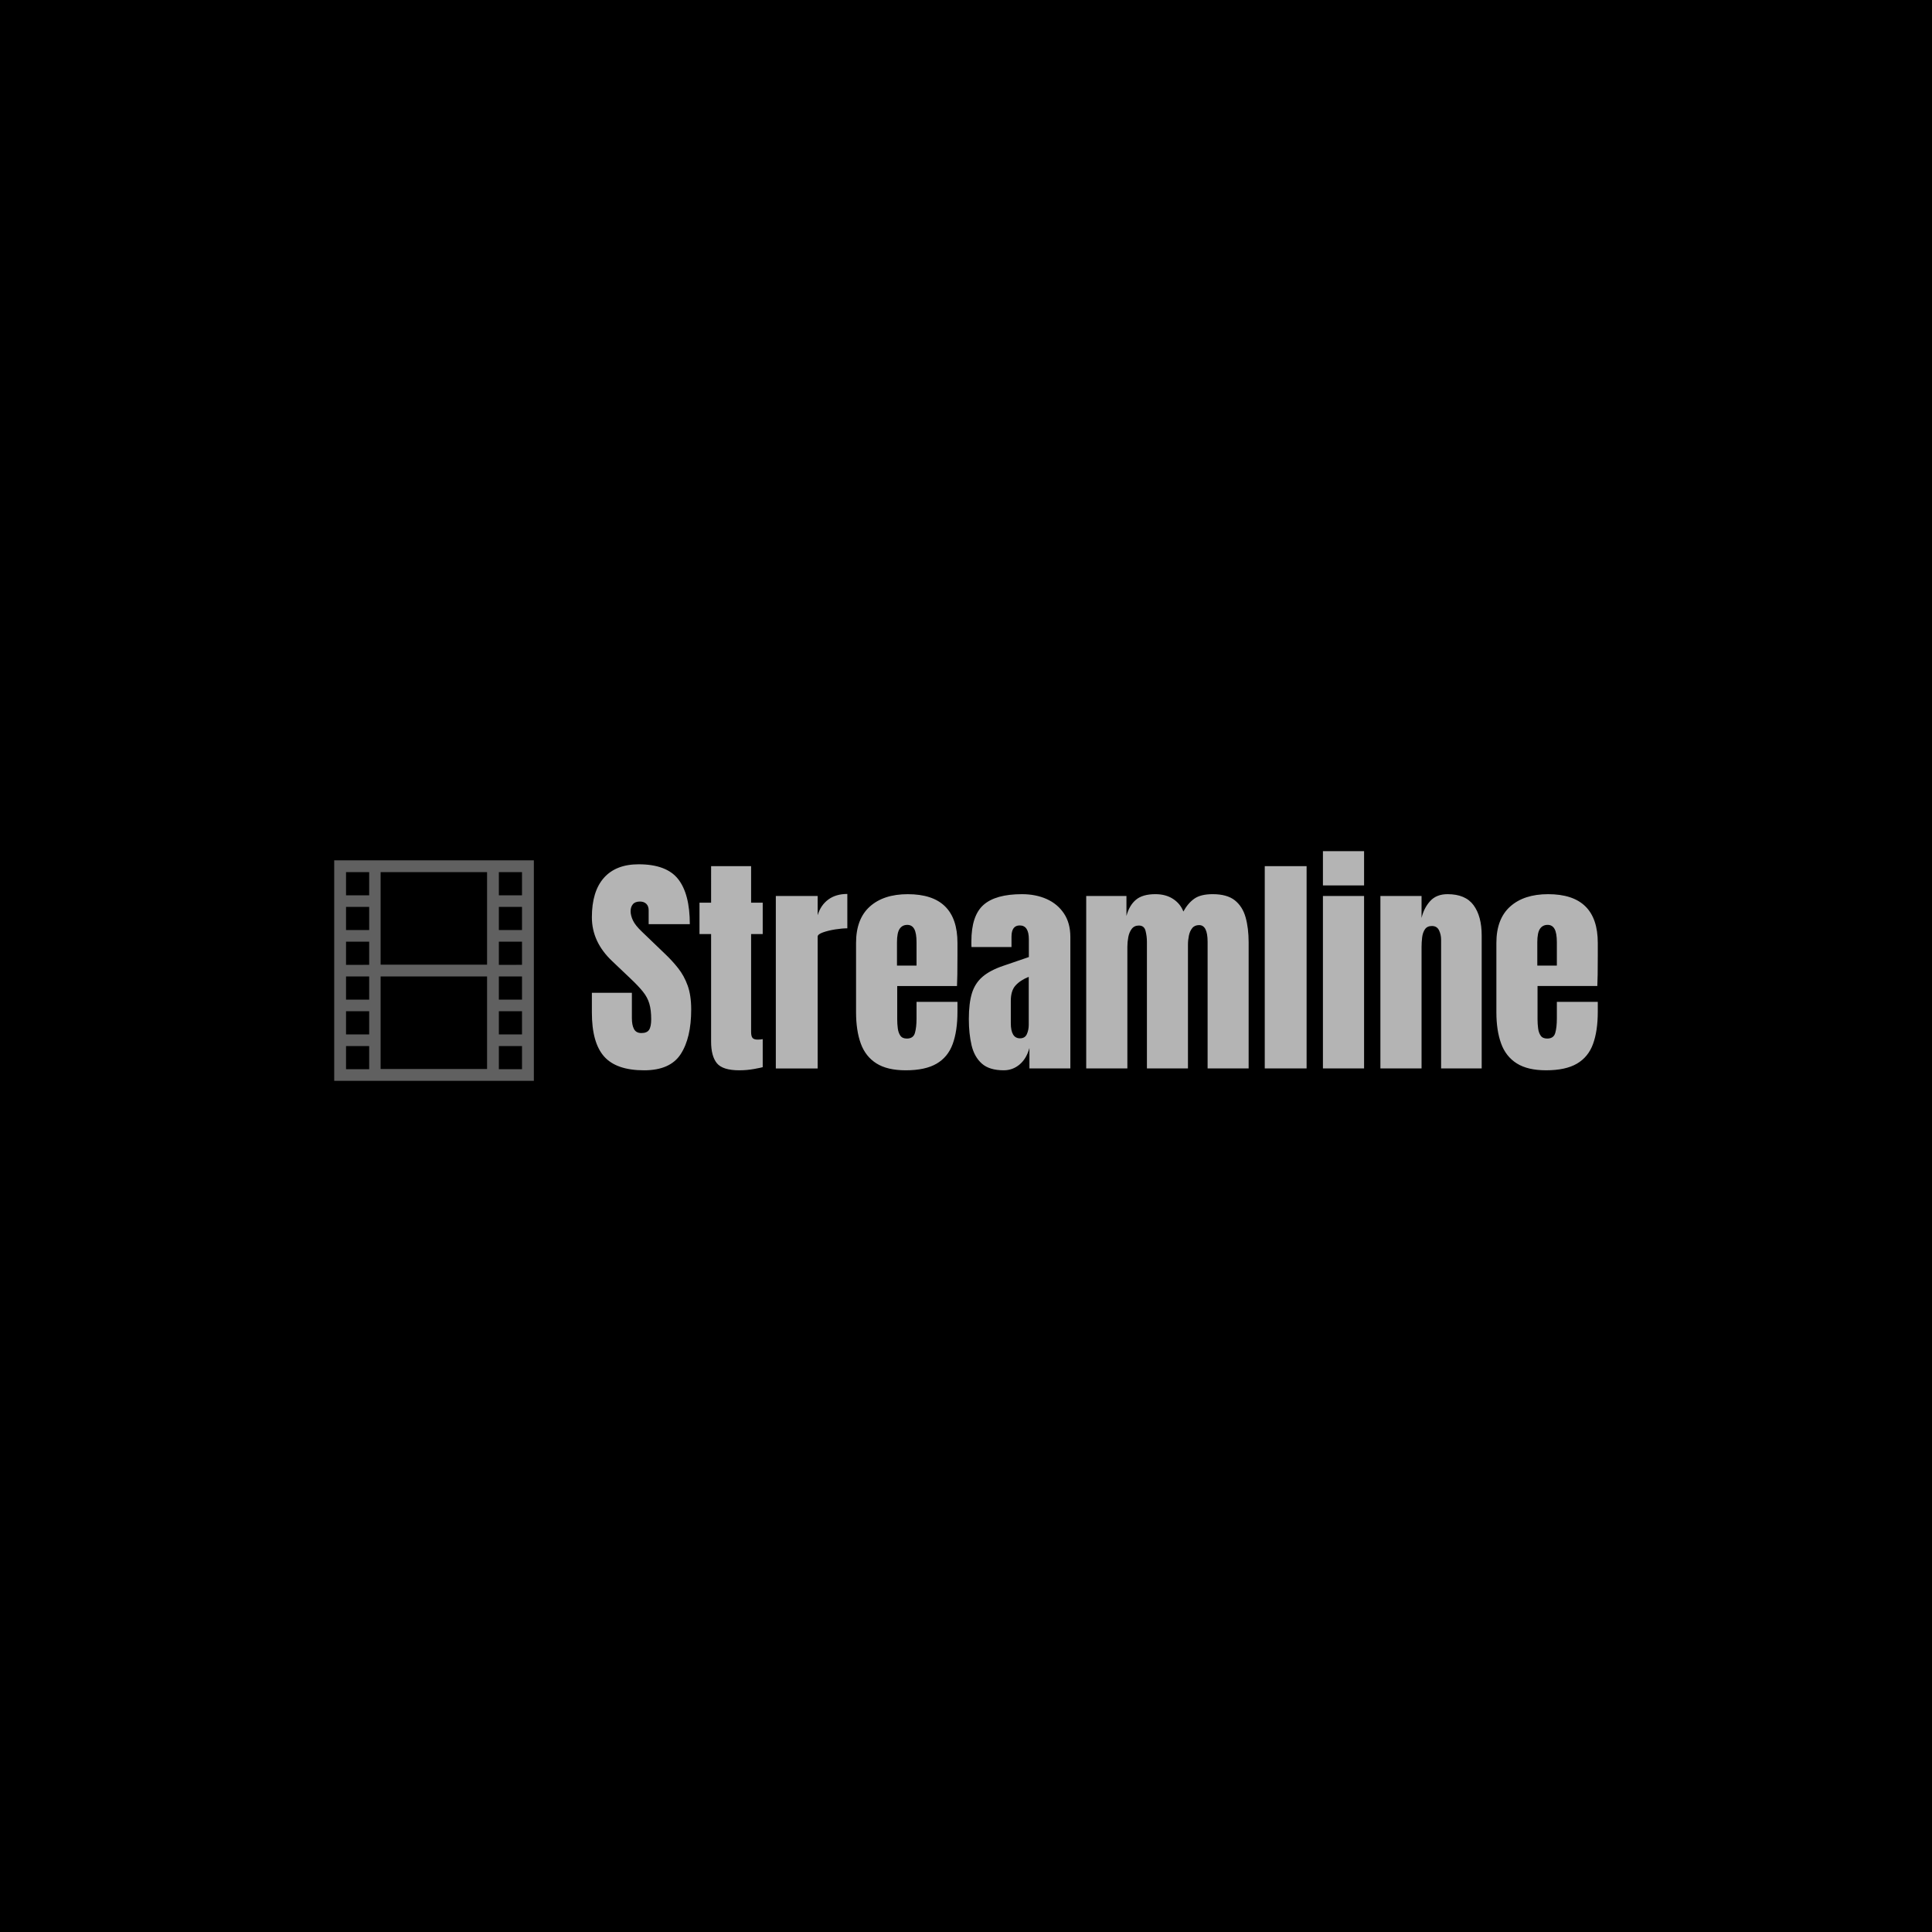 <svg xmlns="http://www.w3.org/2000/svg" version="1.1" xmlns:xlink="http://www.w3.org/1999/xlink" width="1500" height="1500" viewBox="0 0 1500 1500"><rect width="1500" height="1500" x="0" y="0" id="background" stroke="transparent" fill="#000000"></rect><svg xml:space="preserve" width="1000" height="1000" data-version="2" data-id="lg_JBjSO2jxVGuTZLqrCe" viewBox="0 0 558 101" x="250" y="250"><rect width="100%" height="100%" fill="transparent"></rect><path fill="#b4b4b4" d="M139.53 95.687q-12 0-17.31-5.98-5.3-5.97-5.3-19.02v-8.57h17.33v10.96q0 3.04.92 4.75.92 1.72 3.22 1.72 2.39 0 3.31-1.39.92-1.4.92-4.58 0-4.04-.8-6.75-.79-2.72-2.76-5.18-1.97-2.47-5.46-5.76l-7.86-7.47q-8.82-8.31-8.82-19.02 0-11.21 5.2-17.08 5.21-5.88 15.07-5.88 12.05 0 17.11 6.42 5.05 6.43 5.05 19.53h-17.83v-6.03q0-1.79-1.02-2.79-1.02-.99-2.76-.99-2.09 0-3.06 1.17-.98 1.17-.98 3.01 0 1.84 1 3.98 1 2.15 3.93 4.93l10.12 9.72q3.03 2.88 5.57 6.1 2.54 3.21 4.09 7.47 1.54 4.26 1.54 10.38 0 12.35-4.56 19.35-4.55 7-15.86 7m41.29 0q-7.22 0-9.74-3.06-2.51-3.07-2.51-9.39v-46.57h-5.03v-13.6h5.03V7.237h17.33v15.83h5.03v13.6h-5.03v42.38q0 1.85.6 2.59.59.75 2.29.75 1.19 0 2.14-.2v12.15q-.6.2-3.74.78-3.13.57-6.37.57m33.92-.8h-18.13v-74.71h18.13v8.32q1.29-4.33 4.58-6.77 3.29-2.44 8.27-2.44v14.89q-2.2 0-5.23.47-3.04.48-5.33 1.3-2.29.82-2.29 1.82zm38.15.8q-7.97 0-12.7-2.99-4.73-2.99-6.78-8.62-2.04-5.62-2.04-13.54v-30.03q0-10.41 5.98-15.77 5.97-5.35 16.43-5.35 21.52 0 21.52 21.12v5.42q0 9.87-.2 13.25h-25.9v14.45q0 1.99.25 3.9.25 1.92 1.12 3.17.87 1.24 2.81 1.24 2.79 0 3.49-2.41.7-2.42.7-6.3v-7.18h17.73v4.24q0 8.37-2.07 14.02-2.06 5.65-6.97 8.51-4.91 2.87-13.37 2.87m-3.79-55.43v10.06h8.47v-10.06q0-4.04-1-5.81-.99-1.76-2.99-1.76-2.14 0-3.31 1.69t-1.17 5.88m46.27 55.43q-6.23 0-9.49-2.89t-4.46-7.92q-1.19-5.03-1.19-11.4 0-6.83 1.34-11.19 1.35-4.35 4.61-7.14 3.26-2.79 8.99-4.73l11.06-3.79v-7.67q0-6.03-3.94-6.03-3.58 0-3.58 4.89v4.48h-17.33q-.05-.4-.05-1.02v-1.42q0-11.16 5.25-15.82 5.25-4.65 16.66-4.65 5.98 0 10.71 2.11 4.73 2.12 7.49 6.26 2.77 4.13 2.77 10.21v56.92h-17.73v-8.86q-1.3 4.68-4.29 7.17-2.98 2.49-6.82 2.49m7.02-13.85q2.19 0 2.99-1.84.8-1.84.8-3.98v-20.82q-3.69 1.49-5.73 3.76-2.04 2.26-2.04 6.65v9.61q0 6.62 3.98 6.62m46.52 13.05h-17.83v-74.71h17.43v8.67q1.2-4.58 4.09-7.02 2.88-2.44 8.46-2.44 4.48 0 7.65 2.06 3.16 2.07 4.46 5.46 2.04-3.69 4.8-5.6 2.77-1.92 7.9-1.92 6.22 0 9.58 2.66 3.36 2.67 4.68 7.37 1.32 4.71 1.32 10.89v54.58h-17.78v-54.88q0-7.22-3.68-7.22-1.94 0-2.99 1.32-1.05 1.32-1.44 3.26-.4 1.94-.4 3.88v53.64h-17.78v-54.88q0-2.34-.58-4.68-.57-2.35-2.91-2.35-1.99 0-3.09 1.45-1.09 1.44-1.49 3.56-.4 2.12-.4 4.16zm77.65 0h-18.13V7.237h18.13zm24.9-79.29h-17.83V.757h17.83zm0 79.29h-17.83v-74.71h17.83zm24.9 0h-17.83v-74.71h17.83v9.52q1-4.29 3.71-7.3 2.72-3.01 7.55-3.01 7.77 0 11.28 4.78t3.51 13.1v57.62h-17.58v-55.78q0-2.19-.9-4.06-.9-1.87-3.09-1.87-2.04 0-3.01 1.42-.97 1.42-1.22 3.54t-.25 4.21zm53.94.8q-7.97 0-12.7-2.99-4.73-2.99-6.77-8.62-2.05-5.62-2.05-13.54v-30.03q0-10.41 5.98-15.77 5.98-5.35 16.44-5.35 21.51 0 21.51 21.12v5.42q0 9.87-.2 13.25h-25.9v14.45q0 1.99.25 3.9.25 1.92 1.12 3.17.87 1.24 2.82 1.24 2.79 0 3.48-2.41.7-2.42.7-6.3v-7.18h17.73v4.24q0 8.37-2.07 14.02-2.06 5.65-6.97 8.51-4.9 2.87-13.37 2.87m-3.79-55.43v10.06h8.47v-10.06q0-4.04-1-5.81-.99-1.76-2.98-1.76-2.15 0-3.32 1.69t-1.17 5.88"></path><path fill="#606060" d="M5.289 4.715v95.53H91.78V4.715zm5.12 15.151V9.836h10.03v10.03zm0 15.065v-10.03h10.03v10.03zm0 15.075v-10.04h10.03v10.03zm0 15.065V55.04h10.03v10.03zm0 15.065v-10.03h10.03v10.03zm0 15.075V85.18h10.03v10.03zm14.989-45.282V9.826H71.51V49.91zm0 45.196V55.04H71.51v40.085zM76.62 19.866V9.836h10.03v10.03zm0 15.065v-10.03h10.03v10.03zm0 15.075v-10.04h10.03v10.03zm0 15.065V55.04h10.03v10.03zm0 15.065v-10.03h10.03v10.03zm0 15.075V85.18h10.03v10.03z"></path></svg></svg>
